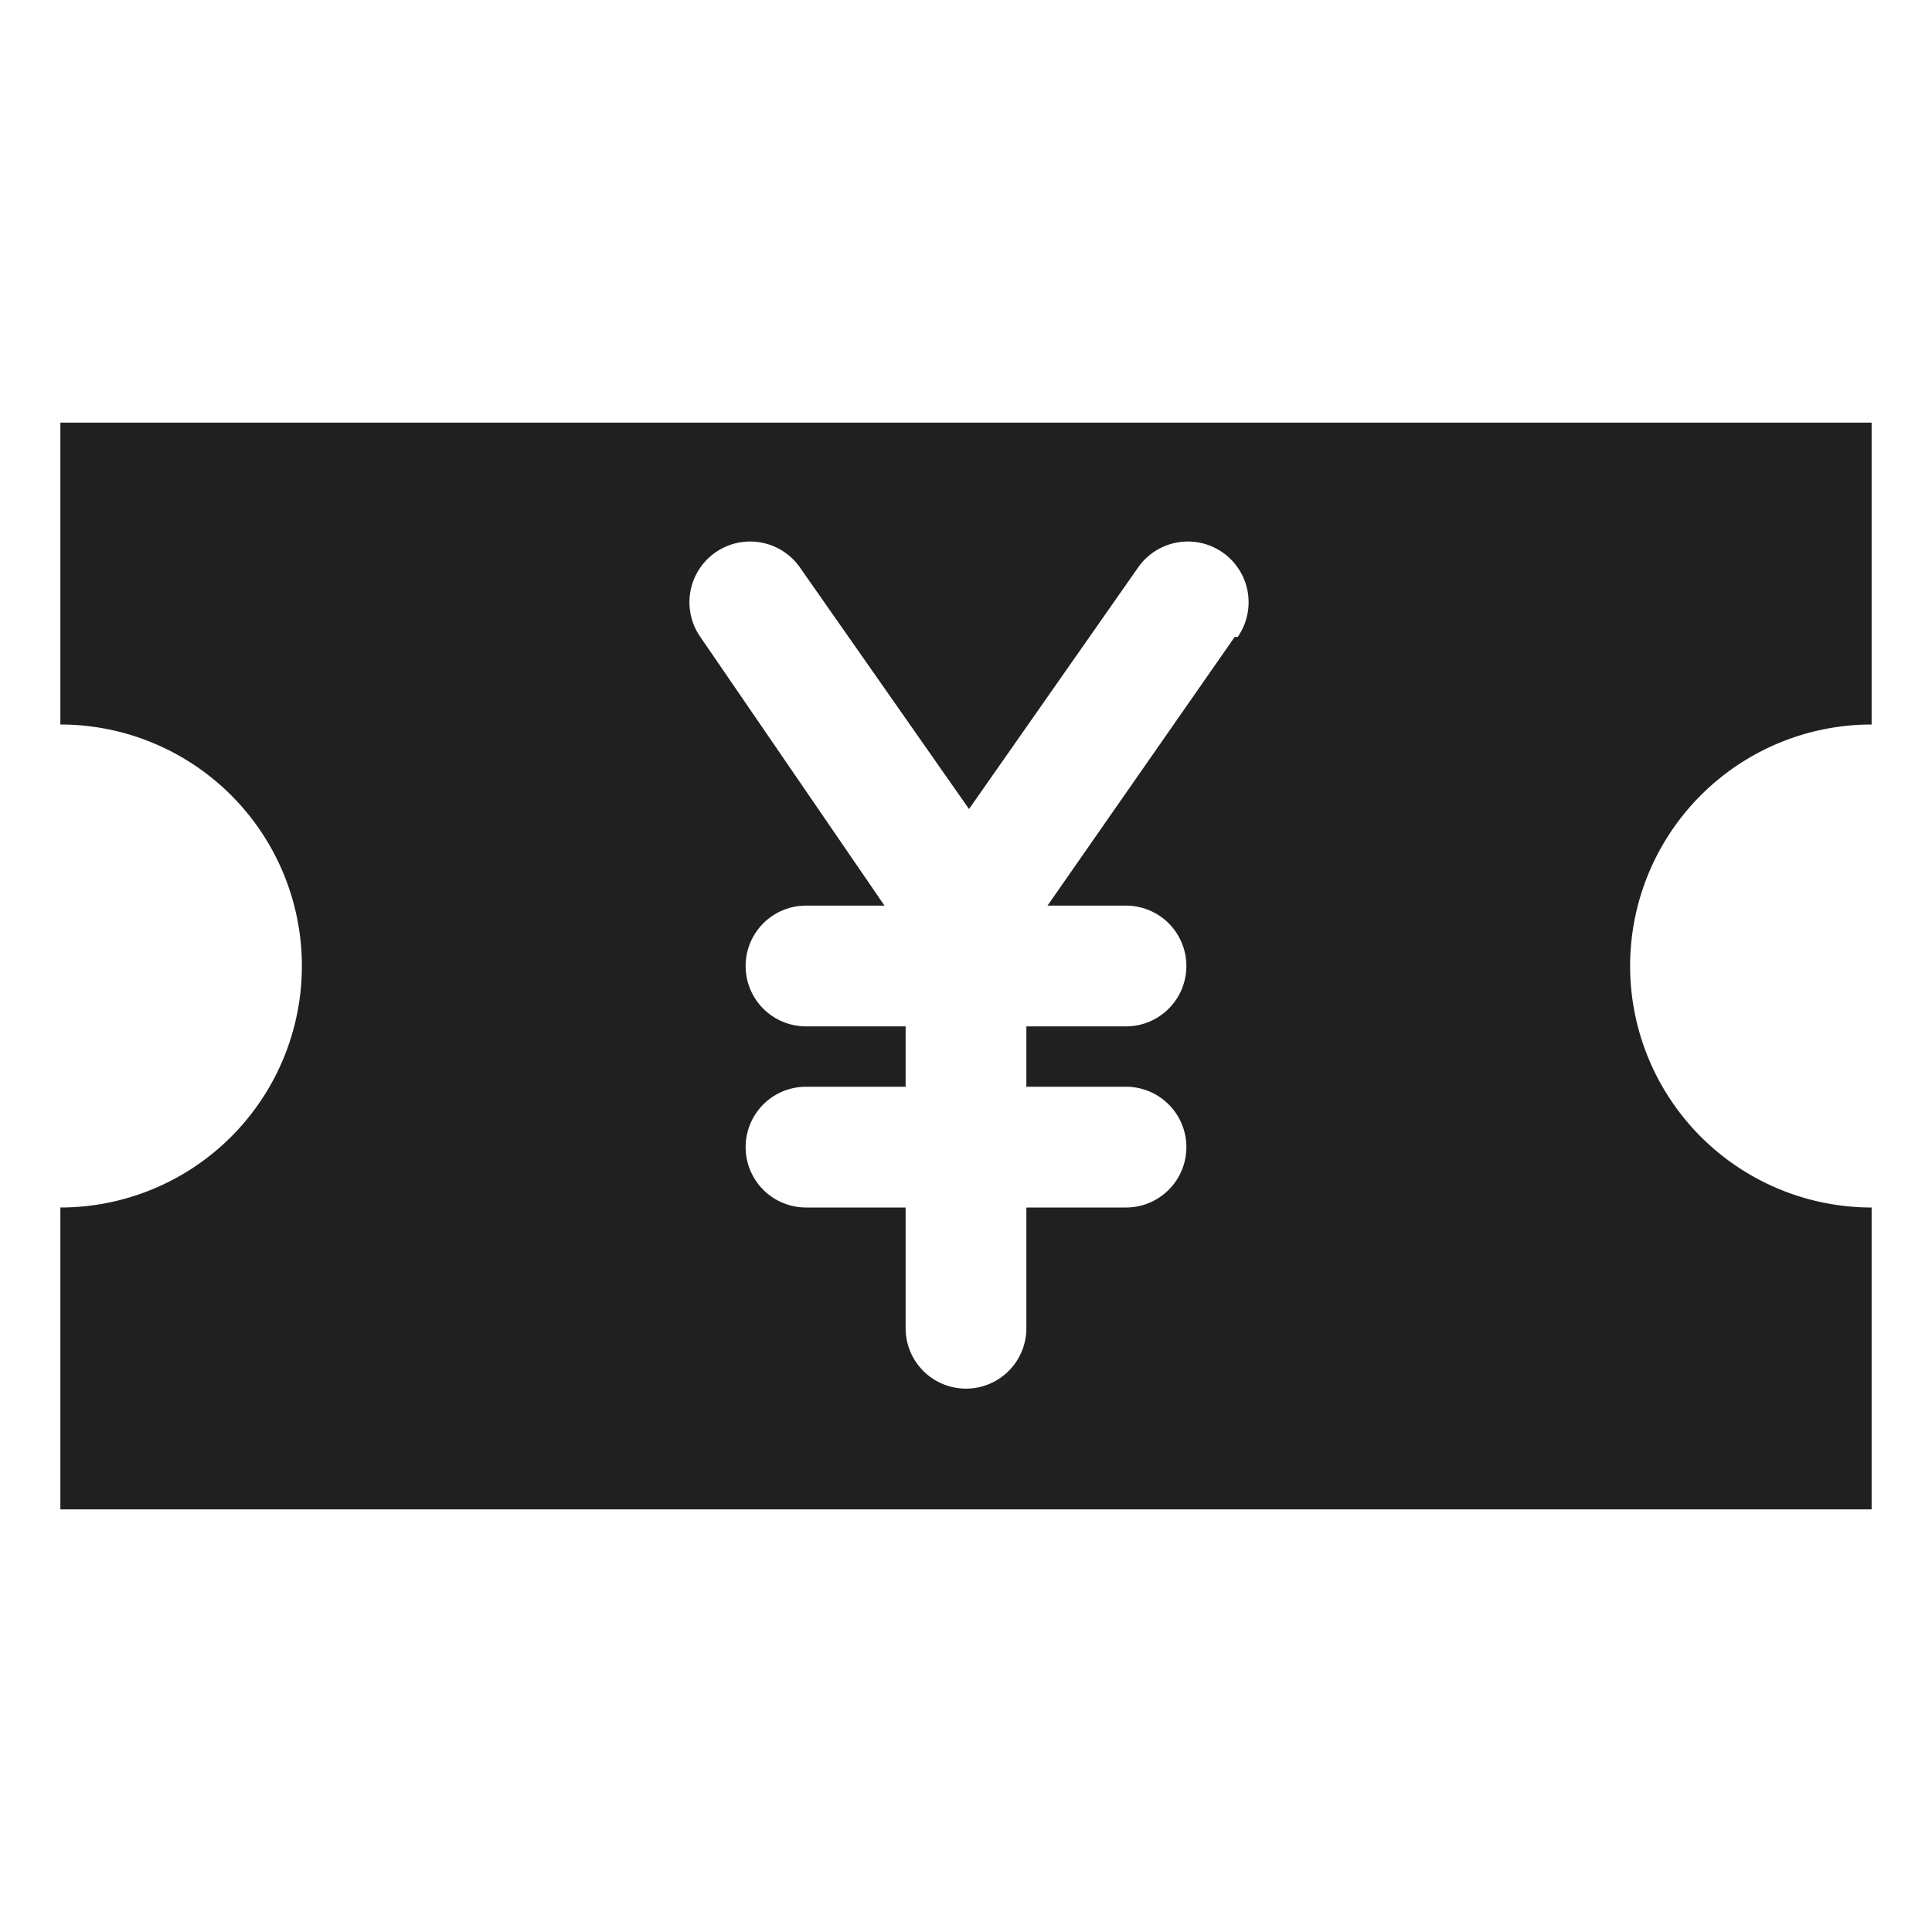 <svg xmlns="http://www.w3.org/2000/svg" viewBox="0 0 64 64" aria-labelledby="title" aria-describedby="desc"><path data-name="layer1" d="M62 24V14H2v10a8 8 0 1 1 0 16v10h60V40a8 8 0 0 1 0-16zm-21.1-2.9L34.7 30h2.6a2 2 0 0 1 0 4H34v2h3.3a2 2 0 0 1 0 4H34v4a2 2 0 1 1-4 0v-4h-3.3a2 2 0 0 1 0-4H30v-2h-3.3a2 2 0 0 1 0-4h2.6l-6.1-8.9a2 2 0 0 1 3.3-2.3l5.6 8 5.6-8a2 2 0 1 1 3.3 2.3z" fill="#202020"/></svg>